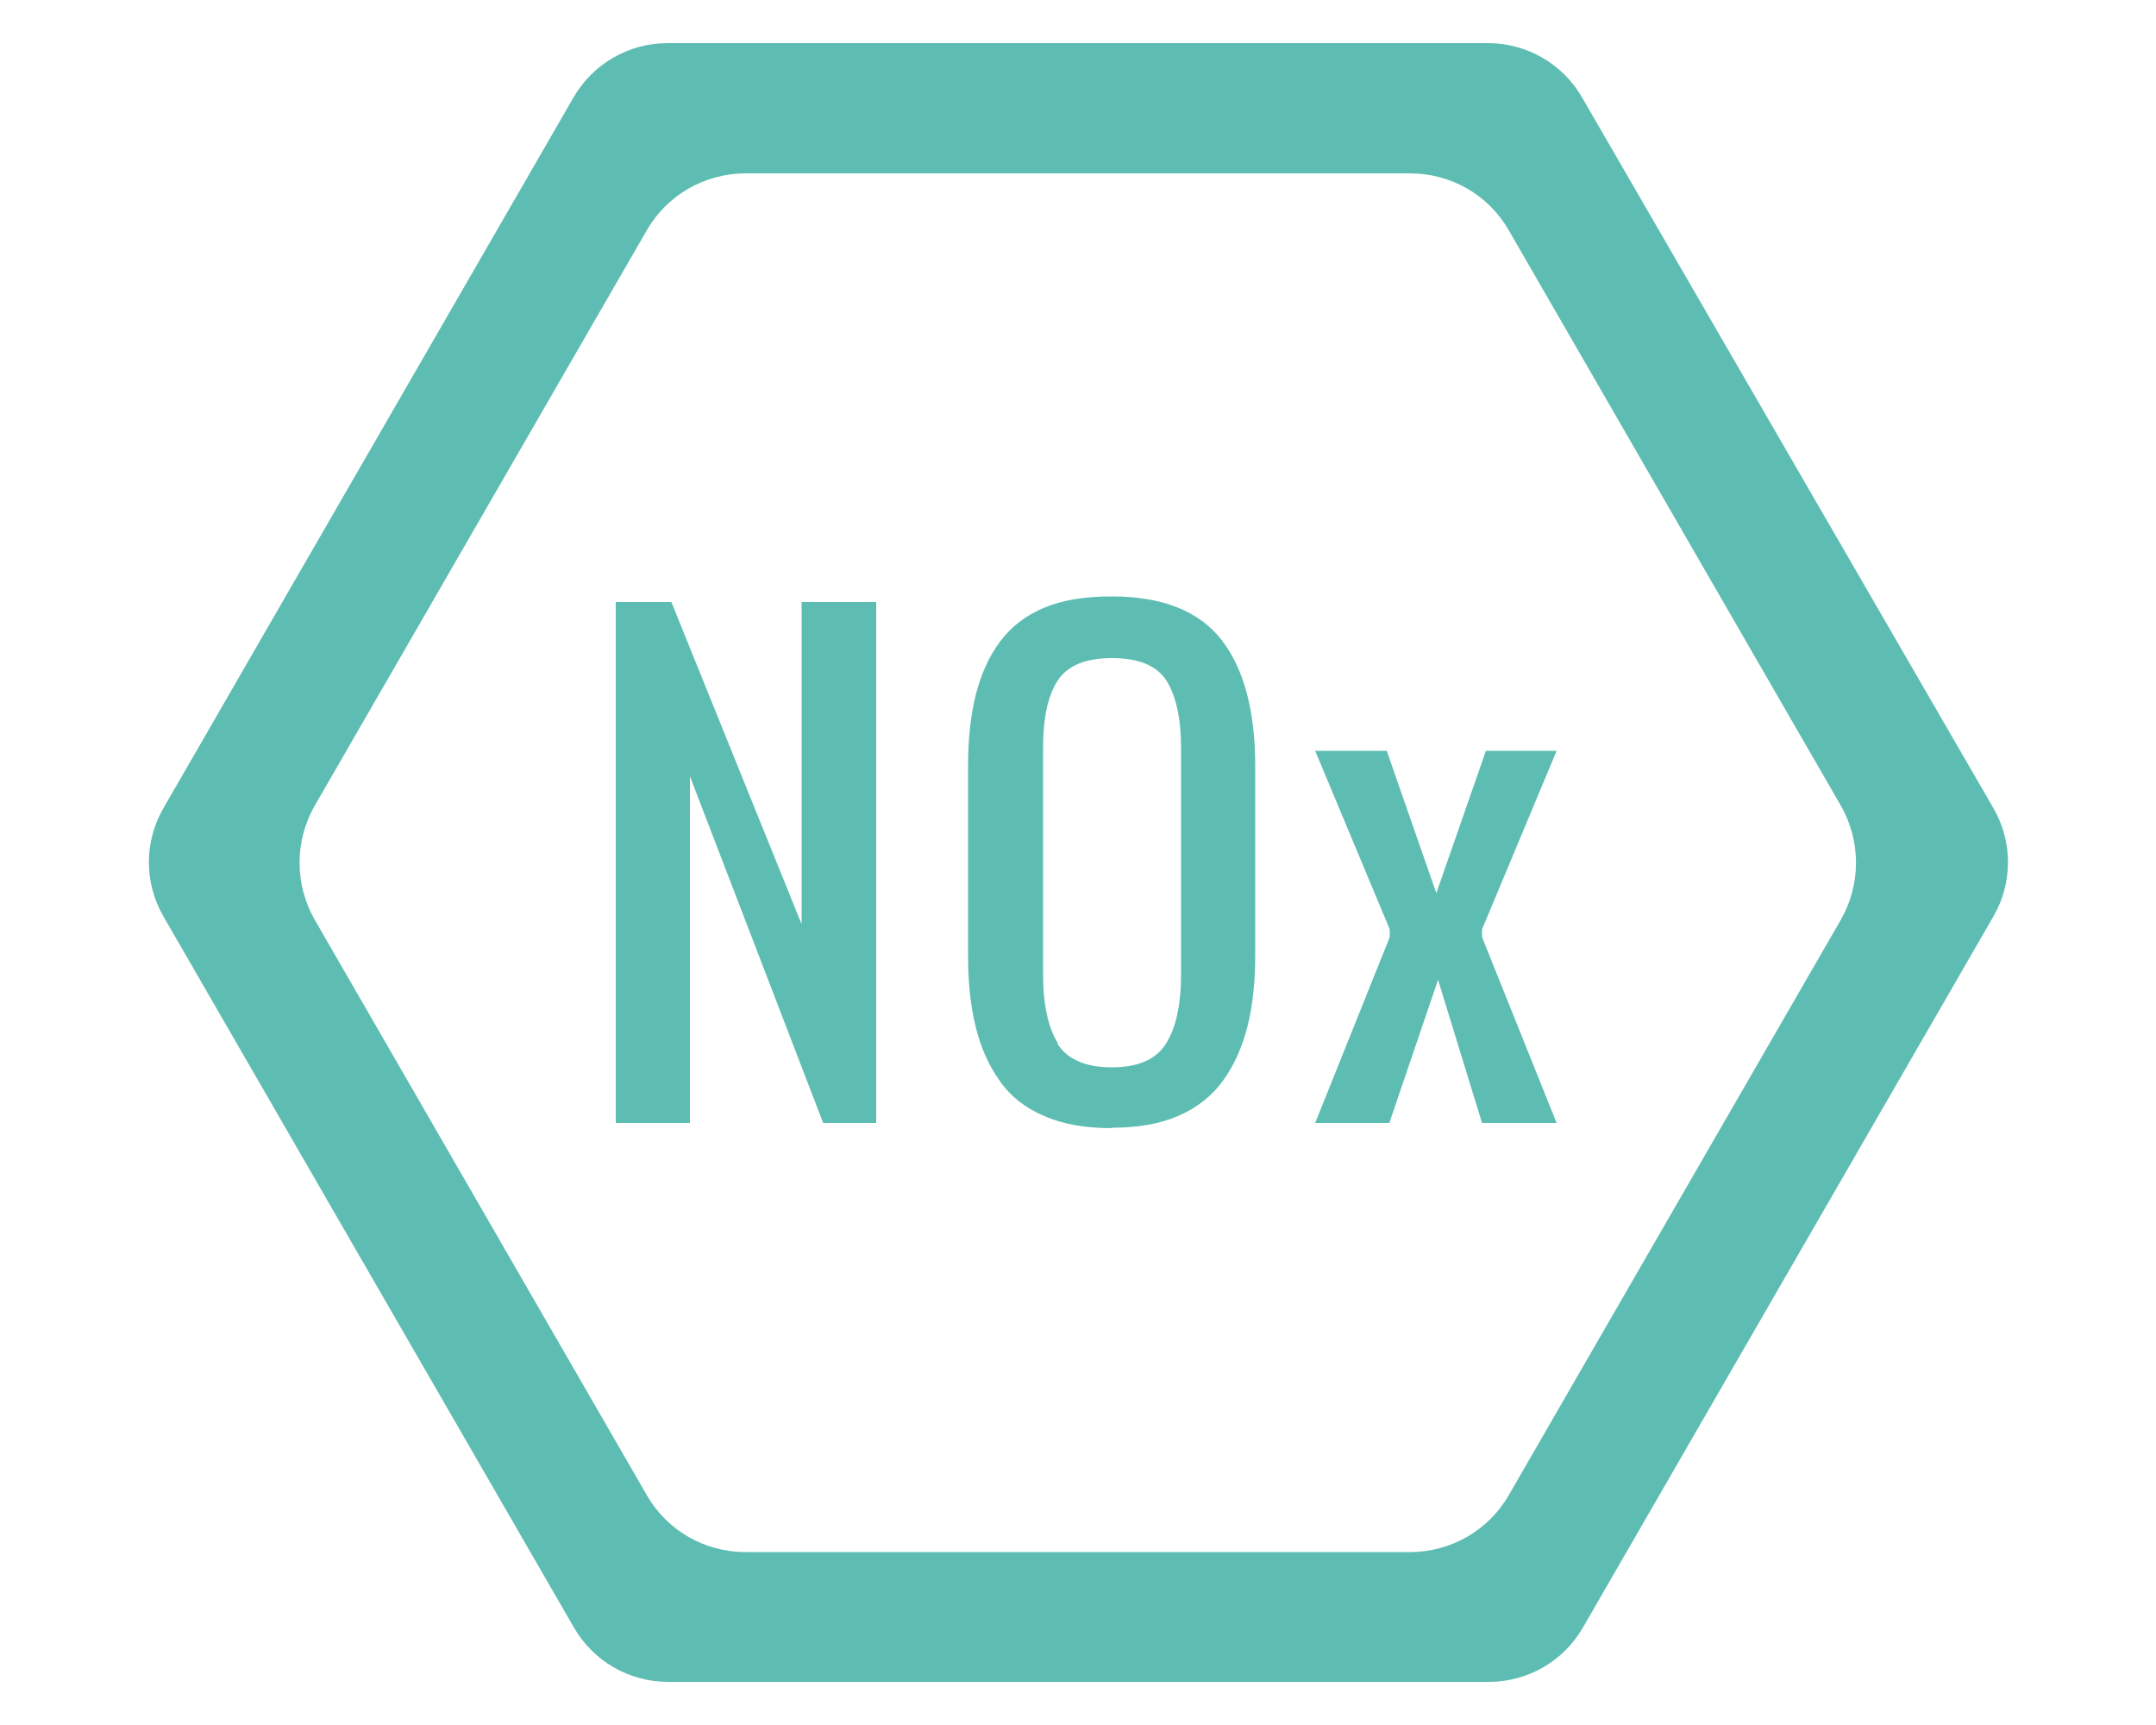 <?xml version="1.0" encoding="UTF-8"?><svg id="Layer_1" xmlns="http://www.w3.org/2000/svg" viewBox="0 0 50 40"><defs><style>.cls-1{fill:#5ebdb2;}</style></defs><path class="cls-1" d="M34.52,1H15.48c-.9,0-1.73.48-2.18,1.26L3.79,18.74c-.45.78-.45,1.73,0,2.51l9.52,16.49c.45.78,1.28,1.26,2.18,1.26h19.04c.9,0,1.73-.48,2.18-1.26l9.52-16.49c.45-.78.45-1.73,0-2.51L36.69,2.26c-.45-.78-1.28-1.26-2.18-1.26ZM32.7,35.99h-15.41c-.95,0-1.82-.5-2.29-1.32l-7.7-13.34c-.47-.82-.47-1.83,0-2.65l7.7-13.34c.47-.82,1.35-1.32,2.29-1.32h15.41c.95,0,1.82.5,2.29,1.32l7.7,13.34c.47.82.47,1.83,0,2.65l-7.7,13.34c-.47.82-1.35,1.32-2.29,1.32Z"/><path class="cls-1" d="M14.28,26.04v-12.08h1.29l3.02,7.47v-7.47h1.73v12.08h-1.23l-3.09-8.04v8.04h-1.73Z"/><path class="cls-1" d="M25.78,26.16c-.61,0-1.13-.09-1.56-.28-.43-.18-.78-.45-1.03-.81-.26-.36-.44-.77-.56-1.25-.12-.48-.18-1.03-.18-1.67v-4.38c0-.63.06-1.19.18-1.66s.3-.88.56-1.23c.26-.35.6-.61,1.03-.79.43-.18.95-.26,1.56-.26,1.18,0,2.03.34,2.55,1.01s.78,1.65.78,2.93v4.38c0,.62-.06,1.18-.18,1.65-.12.48-.31.9-.56,1.25-.26.36-.6.63-1.03.82-.43.19-.95.28-1.55.28ZM24.52,24.2c.23.36.65.55,1.26.55s1.03-.18,1.26-.55c.23-.36.35-.9.35-1.61v-5.24c0-.7-.12-1.22-.34-1.57-.23-.35-.65-.52-1.26-.52s-1.03.17-1.26.52c-.23.35-.34.87-.34,1.57v5.24c0,.71.12,1.25.35,1.61Z"/><path class="cls-1" d="M30.5,26.04l1.73-4.31v-.18l-1.73-4.14h1.66l1.15,3.3,1.15-3.3h1.64l-1.73,4.14v.18l1.73,4.31h-1.73l-1.02-3.32-1.13,3.32h-1.73Z"/></svg>